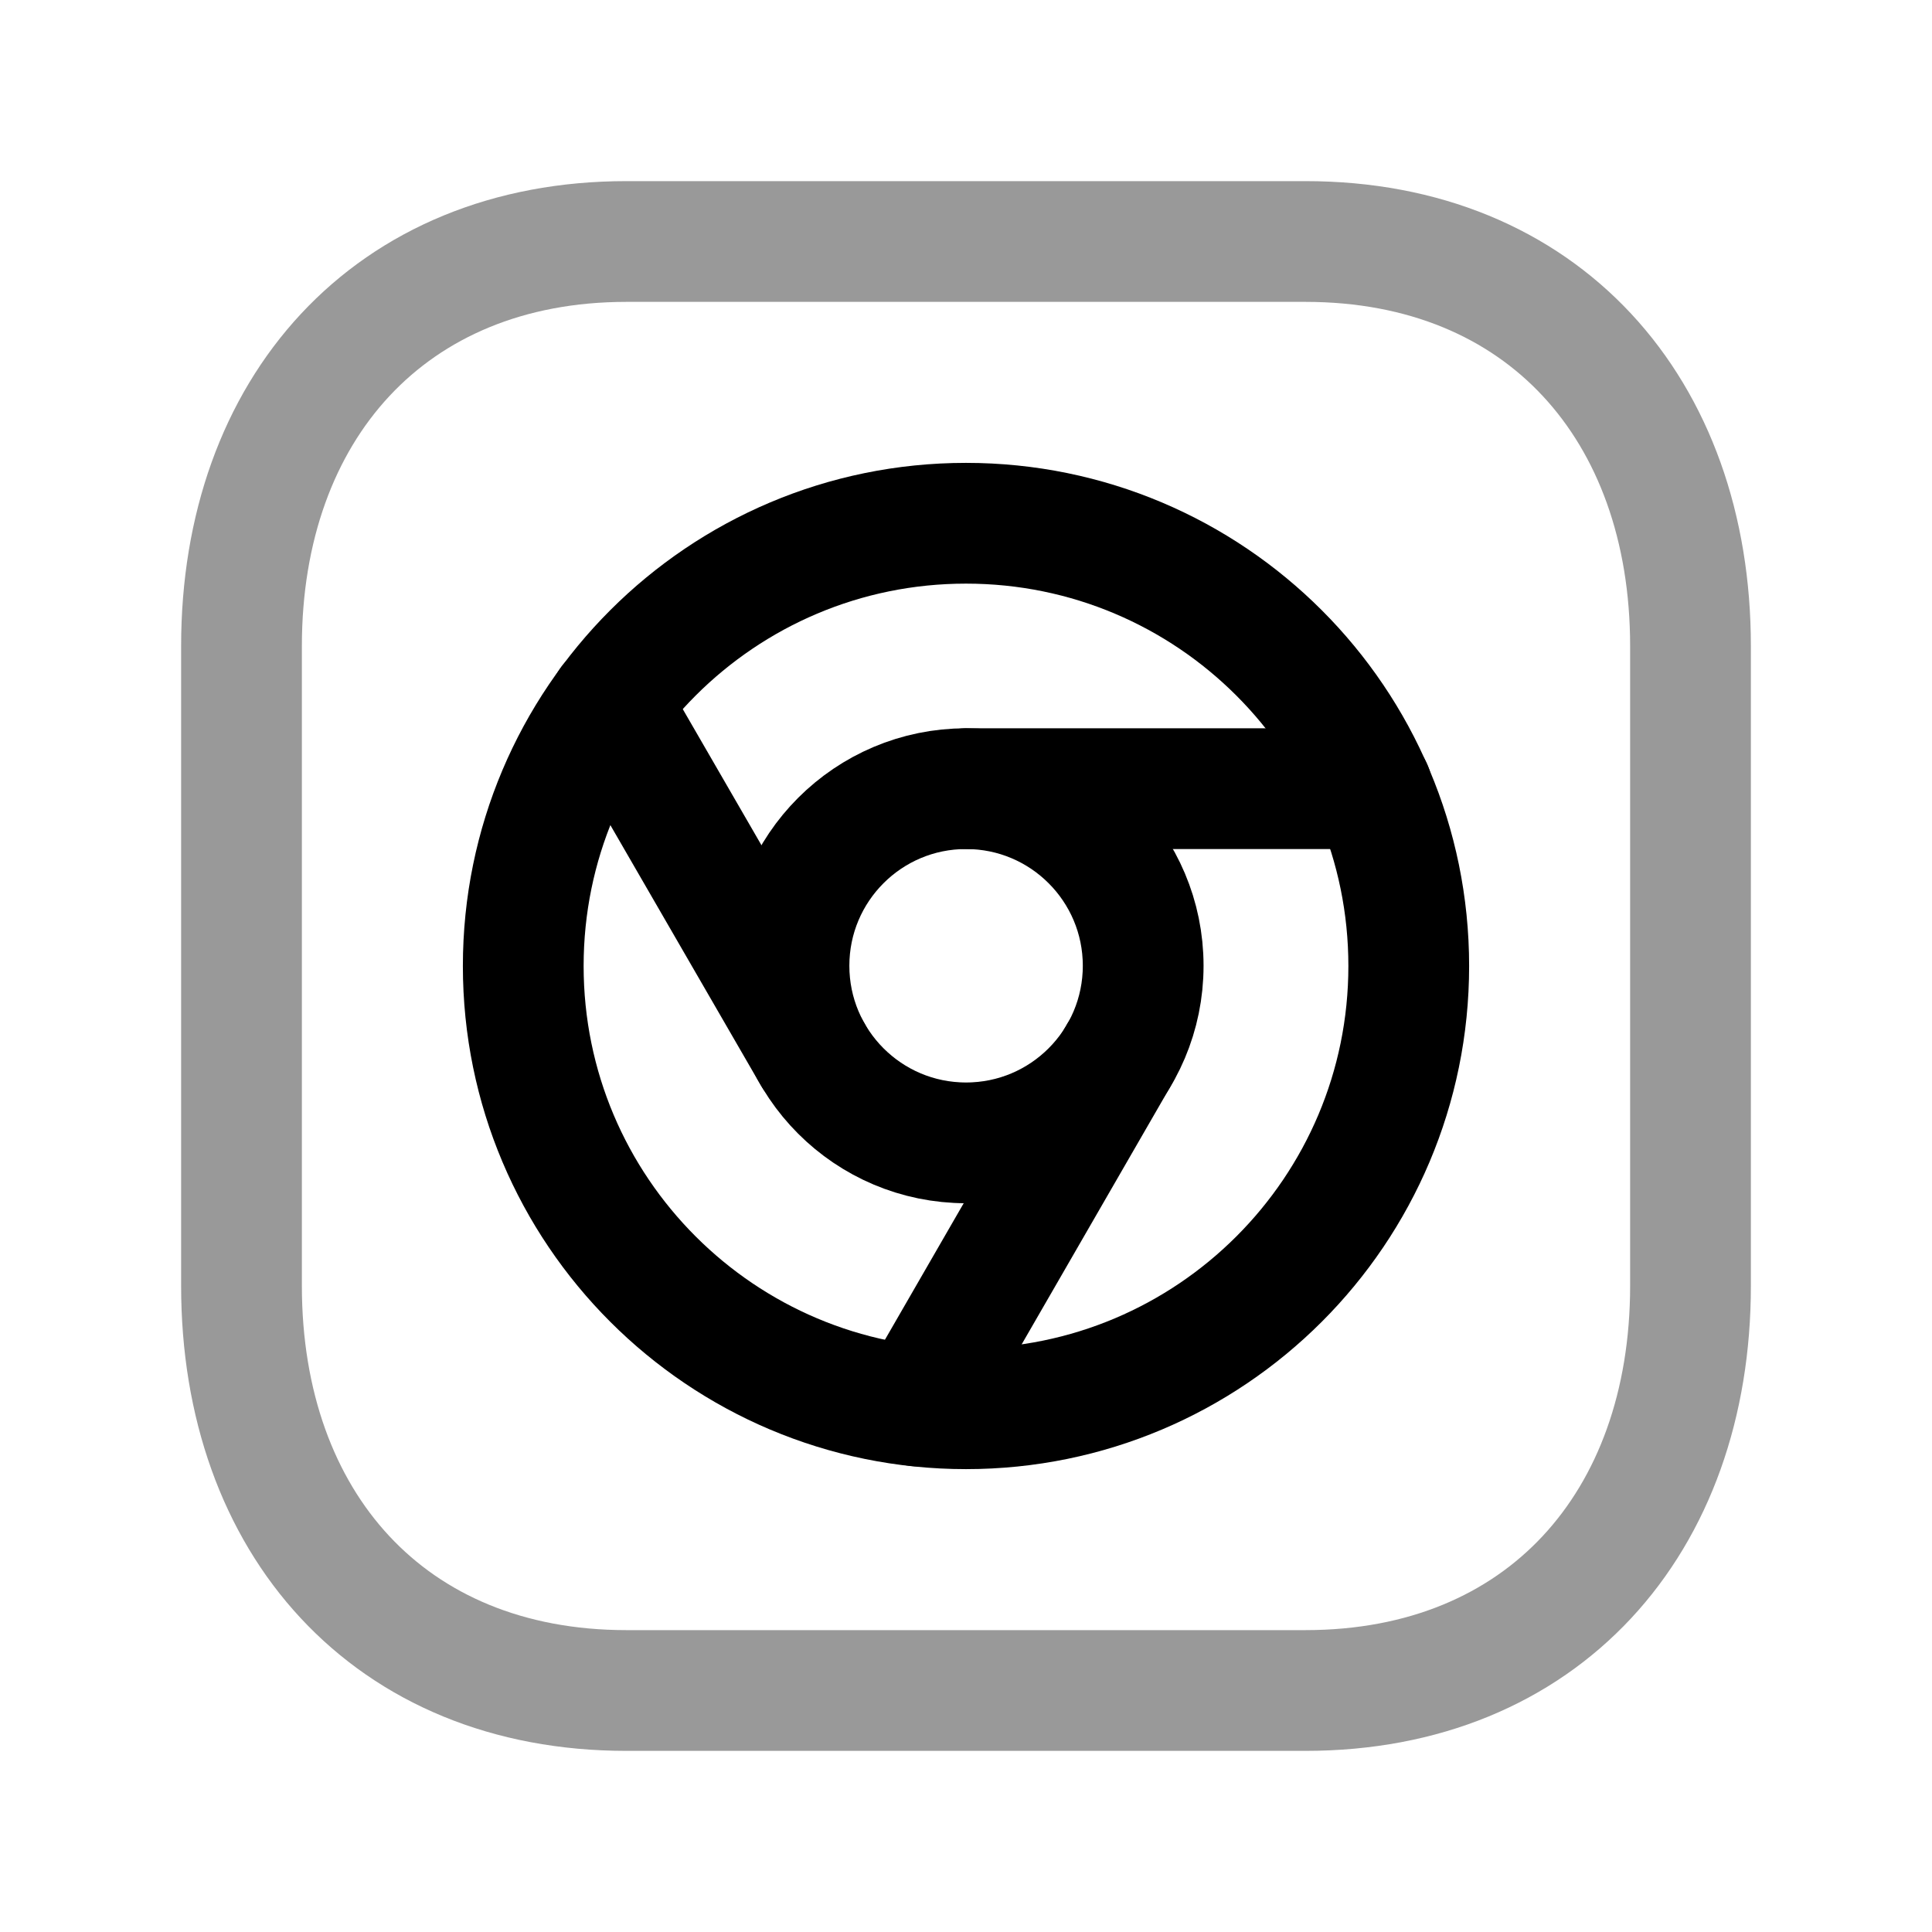 <svg width="24" height="24" viewBox="0 0 24 24" fill="none" xmlns="http://www.w3.org/2000/svg">
<path opacity="0.4" d="M7.782 3H16.217C19.165 3 21 5.081 21 8.026V15.974C21 18.919 19.165 21 16.216 21H7.782C4.834 21 3 18.919 3 15.974V8.026C3 5.081 4.843 3 7.782 3Z" stroke="black" stroke-width="1.5" stroke-linecap="round" stroke-linejoin="round"/>
<path d="M17.5 12C17.5 8.962 15.038 6.5 12 6.5C8.962 6.5 6.5 8.962 6.5 12C6.5 15.038 8.962 17.5 12 17.5C15.038 17.5 17.5 15.038 17.5 12Z" stroke="black" stroke-width="1.5" stroke-linecap="round" stroke-linejoin="round"/>
<path d="M14.201 11.997C14.201 10.782 13.216 9.797 12.001 9.797C10.785 9.797 9.801 10.782 9.801 11.997C9.801 13.212 10.785 14.197 12.001 14.197C13.216 14.197 14.201 13.212 14.201 11.997Z" stroke="black" stroke-width="1.5" stroke-linecap="round" stroke-linejoin="round"/>
<path d="M11.385 17.464L13.904 13.098" stroke="black" stroke-width="1.5" stroke-linecap="round" stroke-linejoin="round"/>
<path d="M7.572 8.734L10.097 13.101" stroke="black" stroke-width="1.5" stroke-linecap="round" stroke-linejoin="round"/>
<path d="M12 9.797H17.044" stroke="black" stroke-width="1.5" stroke-linecap="round" stroke-linejoin="round"/>
</svg>
